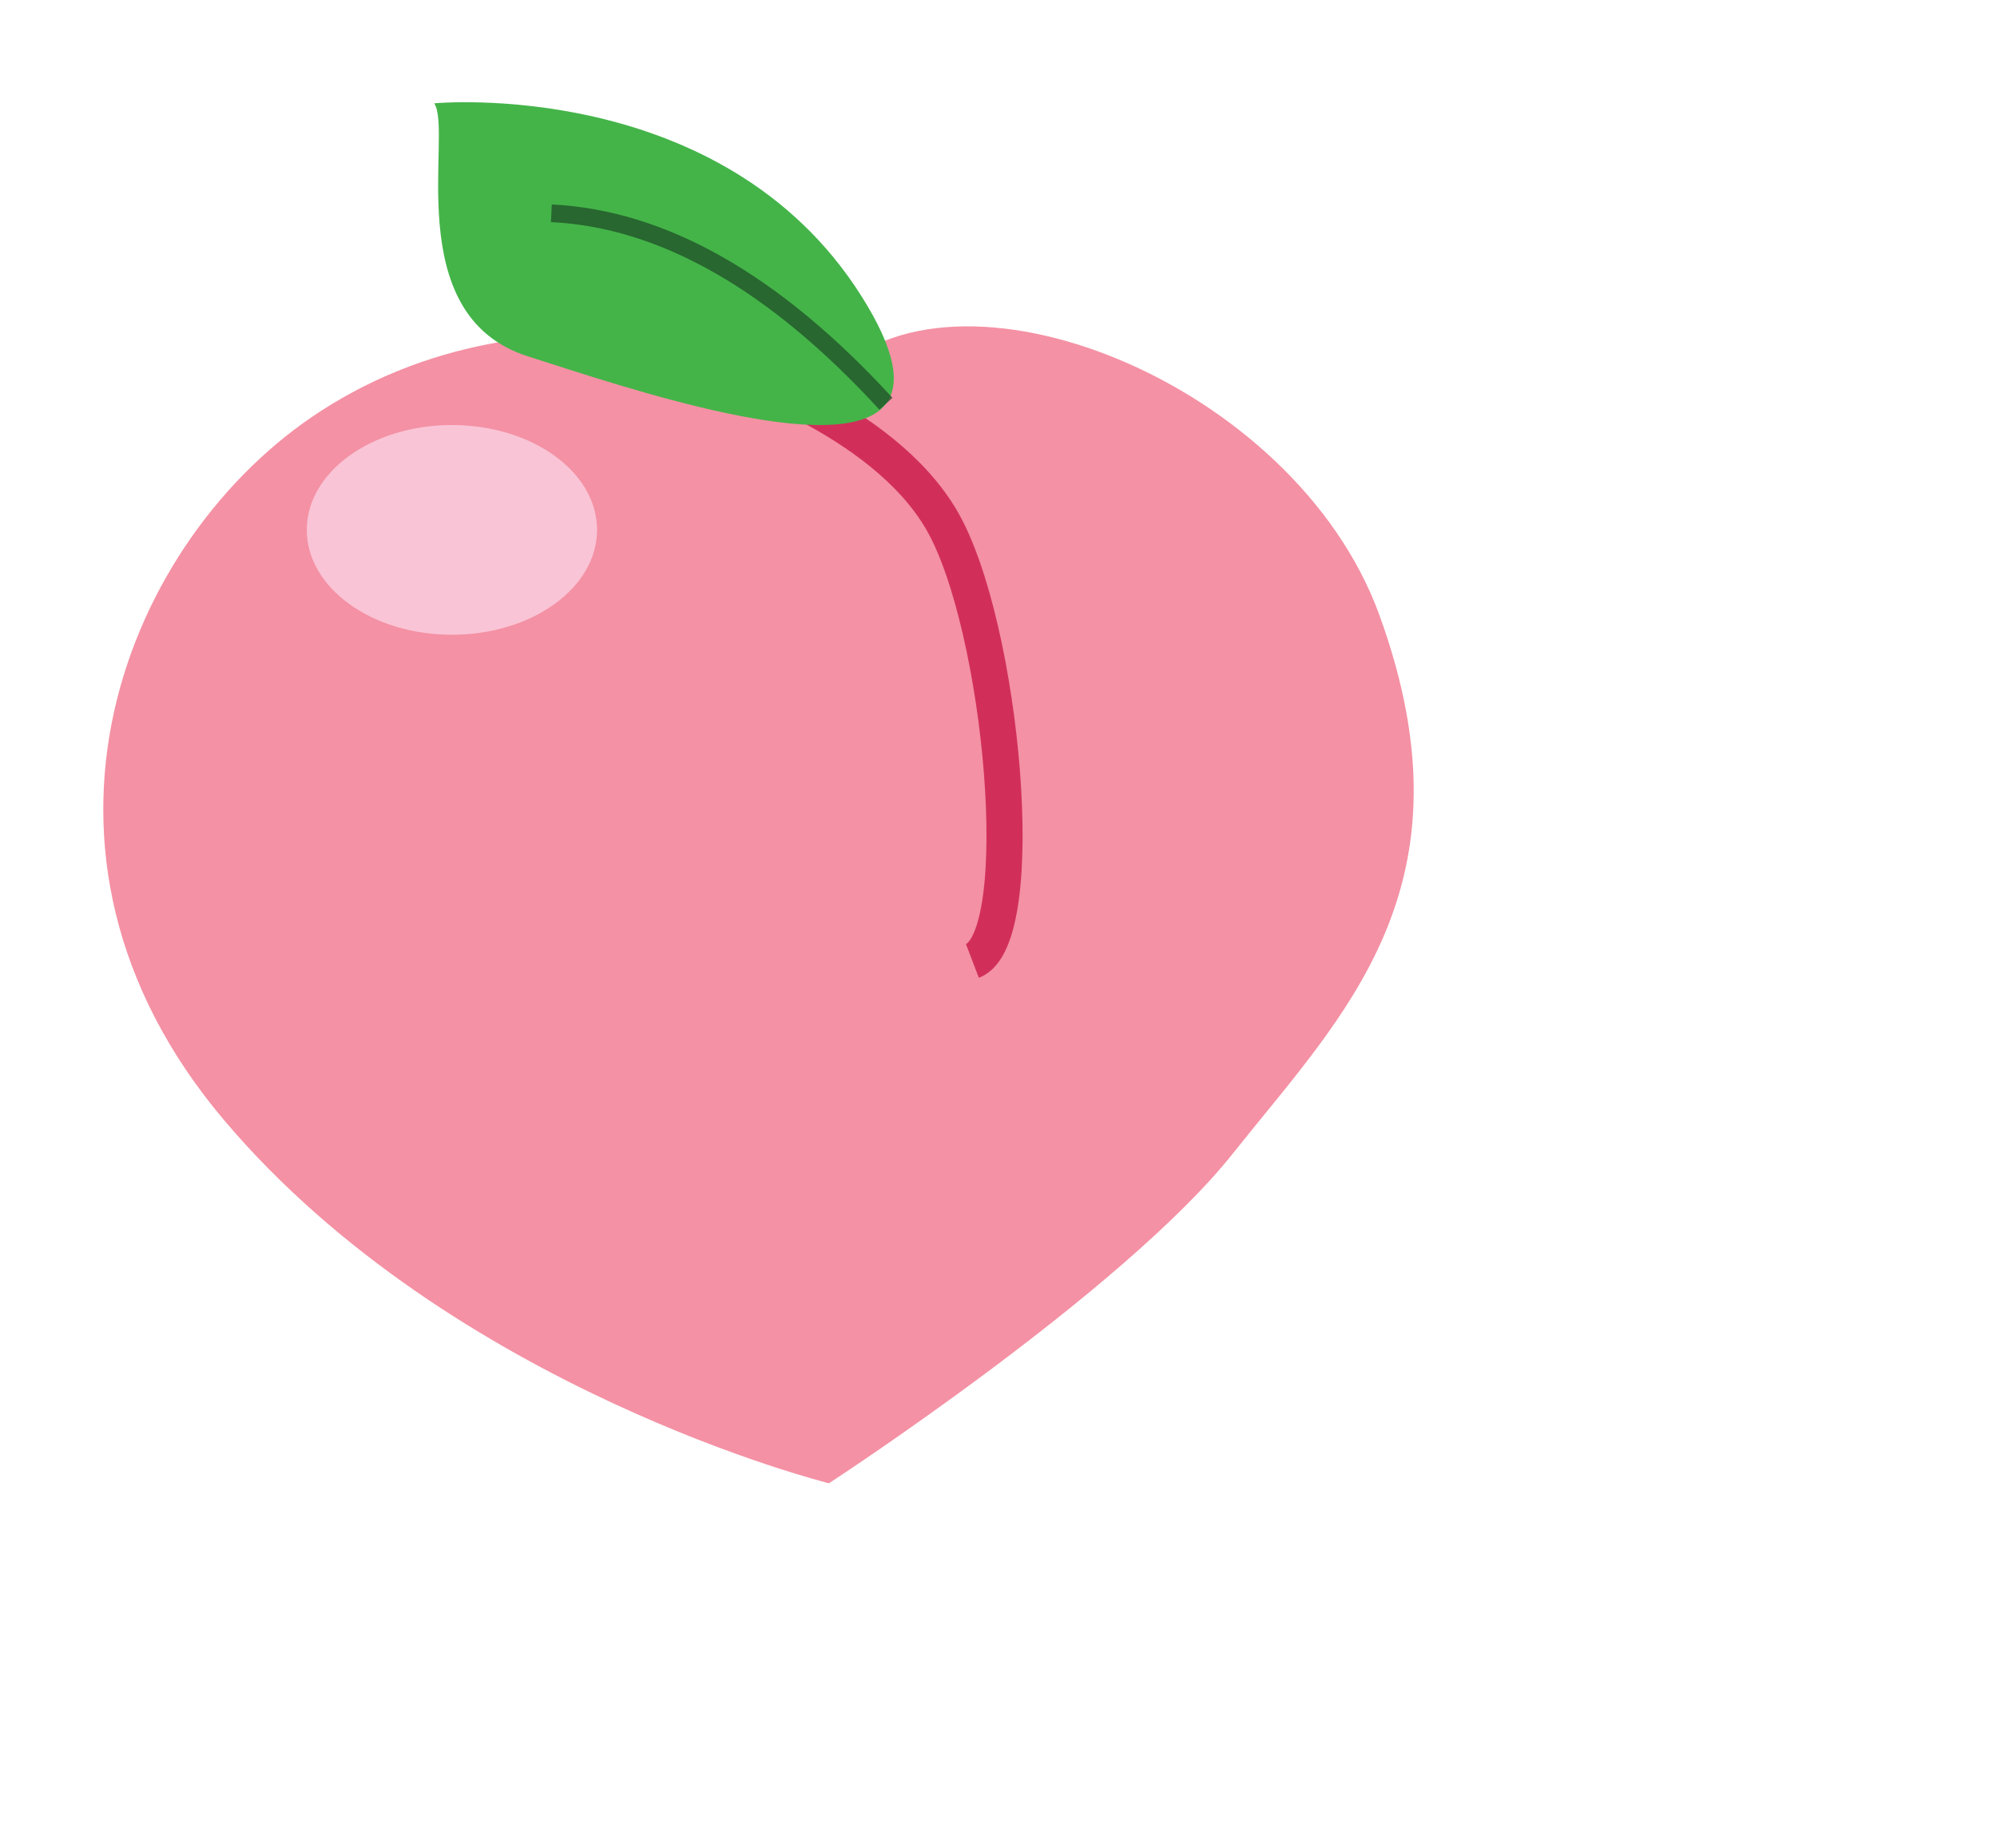 <?xml version="1.0" encoding="UTF-8"?>
<svg id="Peach" xmlns="http://www.w3.org/2000/svg" viewBox="0 0 442.5 409.36">
  <defs>
    <style>
      .cls-1 {
        opacity: .78;
        stroke: #205128;
        stroke-width: 3.91px;
      }

      .cls-1, .cls-2 {
        fill: none;
        stroke-miterlimit: 10;
      }

      .cls-2 {
        stroke: #d12f5a;
        stroke-width: 8px;
      }

      .cls-3 {
        fill: #f9c4d6;
      }

      .cls-4 {
        fill: #f491a4;
      }

      .cls-5 {
        fill: #44b449;
      }
    </style>
  </defs>
  <g id="peach-base">
    <path class="cls-4" d="M183.68,83.79s-60.9-26.19-112.66,7.31C27.98,118.94-.84,188.53,49.7,248.21s133.98,80.39,133.98,80.39c0,0,65.16-42.41,89.52-73.08s54.37-58.99,32.44-119.28c-18.84-51.81-94.56-81.69-121.96-52.46Z"/>
  </g>
  <g id="peach-light">
    <ellipse class="cls-3" cx="100.14" cy="117.39" rx="32.16" ry="23.23"/>
  </g>
  <g id="Layer_27">
    <path class="cls-2" d="M159.24,81.35s36.16,10.83,49.52,34.05,19.72,92.51,6.71,97.49"/>
  </g>
  <g id="peach-leaf-base">
    <path class="cls-5" d="M96.21,22.89s63.78-6.09,94.62,42.63c7.71,12.18,8.73,19.68,5.48,23.93-9.74,12.76-57.93-3.68-79.4-10.53-28.62-9.13-16.44-49.94-20.71-56.03Z"/>
    <path class="cls-1" d="M122.17,47.25c24.71,1.2,49.43,15.26,74.14,42.2"/>
  </g>
</svg>